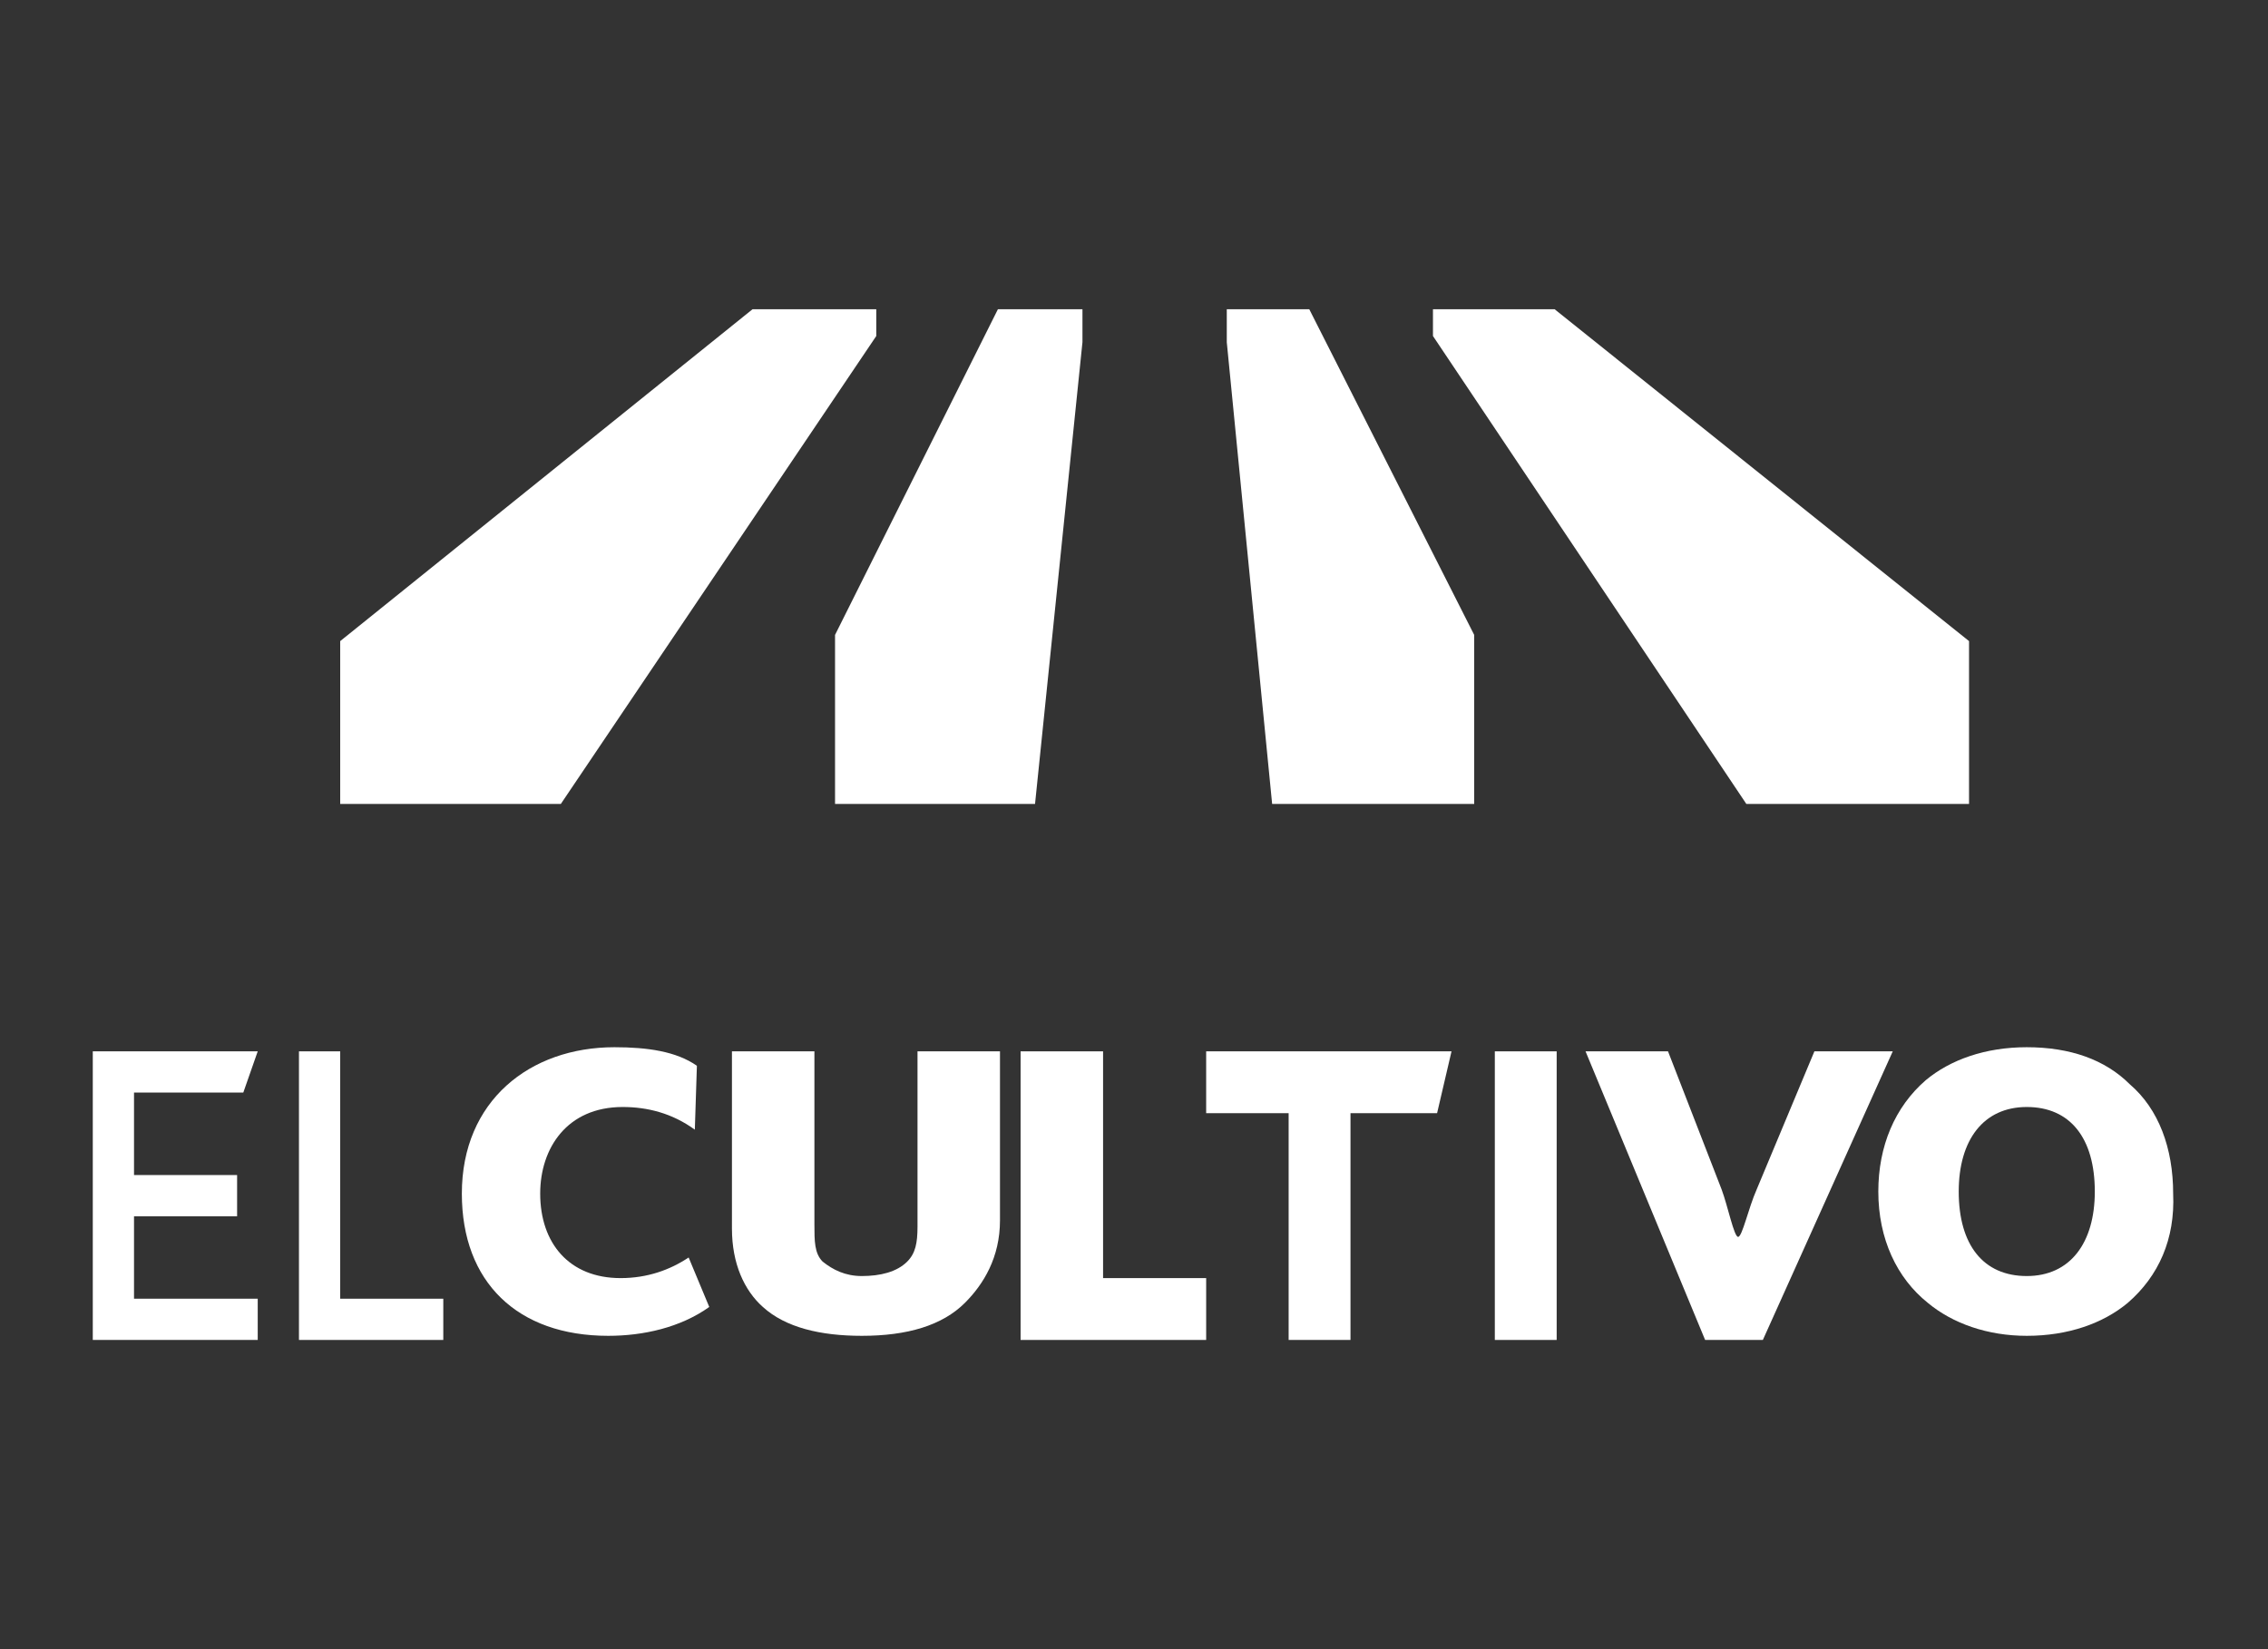 <svg version="1.1" id="" class="menu__logo" xmlns="http://www.w3.org/2000/svg" xmlns:xlink="http://www.w3.org/1999/xlink" x="0px" y="0px"
	 viewBox="0 0 110 80" enable-background="new 0 0 110 80" xml:space="preserve">
<rect x="0" y="0" width="110" height="80" fill="#333333" stroke="none"/>
<g>
	<g>
		<polygon fill="#FFFFFF" points="42.5,15 36.5,15 16.5,31.1 16.5,39 27.2,39 42.5,16.3 		"/>
		<polygon fill="#FFFFFF" points="52.5,15 48.4,15 40.5,30.8 40.5,39 50.2,39 52.5,16.6 		"/>
		<polygon fill="#FFFFFF" points="11.8,53 6.5,53 6.5,57 11.5,57 11.5,59 6.5,59 6.5,63 12.5,63 12.5,65 4.5,65 4.5,51 12.5,51
			"/>
		<polygon fill="#FFFFFF" points="14.5,65 14.5,51 16.5,51 16.5,63 21.5,63 21.5,65 		"/>
	</g>
	<g>
		<g>
			<path fill="#FFFFFF" d="M29.5,64.8c-4.4,0-7.1-2.6-7.1-6.9c0-4.5,3.3-7.1,7.4-7.1c1.6,0,3,0.2,4,0.9l-0.1,3.1
				c-1.1-0.8-2.3-1.1-3.5-1.1c-2.7,0-4,2-4,4.2c0,2.4,1.4,4.1,3.9,4.1c1.3,0,2.4-0.4,3.3-1l1,2.4C33,64.4,31.2,64.8,29.5,64.8"/>
			<path fill="#FFFFFF" d="M46.8,63.2c-1.1,1.1-2.8,1.6-5,1.6c-2,0-3.7-0.4-4.8-1.4c-0.9-0.8-1.5-2.1-1.5-3.8V51h4v8.4
				c0,0.8,0,1.4,0.4,1.8c0.5,0.4,1.1,0.7,1.9,0.7c0.9,0,1.7-0.2,2.2-0.7c0.4-0.4,0.5-0.9,0.5-1.7V51h4v8.2
				C48.5,61,47.7,62.3,46.8,63.2"/>
			<polygon fill="#FFFFFF" points="49.5,65 49.5,51 53.5,51 53.5,62 58.5,62 58.5,65 			"/>
			<polygon fill="#FFFFFF" points="69.7,54 65.5,54 65.5,65 62.5,65 62.5,54 58.5,54 58.5,51 70.4,51 			"/>
			<rect x="72.5" y="51" fill="#FFFFFF" width="3" height="14"/>
			<path fill="#FFFFFF" d="M85.5,65h-2.8l-5.8-14h4l2.6,6.7c0.3,0.8,0.6,2.3,0.8,2.3h0c0.2,0,0.5-1.4,0.9-2.3l2.8-6.7h3.8L85.5,65z"
				/>
			<path fill="#FFFFFF" d="M98.3,53.7c-2.1,0-3.3,1.6-3.3,4.1c0,2.6,1.2,4.1,3.3,4.1c2.1,0,3.3-1.6,3.3-4.1
				C101.6,55.2,100.4,53.7,98.3,53.7 M103.2,63.2c-1.2,1-2.9,1.6-4.9,1.6c-1.9,0-3.6-0.6-4.8-1.6c-1.5-1.2-2.4-3.1-2.4-5.4
				c0-2.2,0.8-4.1,2.3-5.4c1.2-1,2.9-1.6,4.9-1.6c2.1,0,3.8,0.6,5,1.8c1.4,1.2,2.1,3.1,2.1,5.3C105.5,60.1,104.7,61.9,103.2,63.2"/>
			<polygon fill="#FFFFFF" points="69.5,15 75.4,15 95.5,31.1 95.5,39 84.7,39 69.5,16.3 			"/>
			<polygon fill="#FFFFFF" points="59.5,15 63.5,15 71.5,30.8 71.5,39 61.7,39 59.5,16.6 			"/>
		</g>
	</g>
</g>
</svg>
